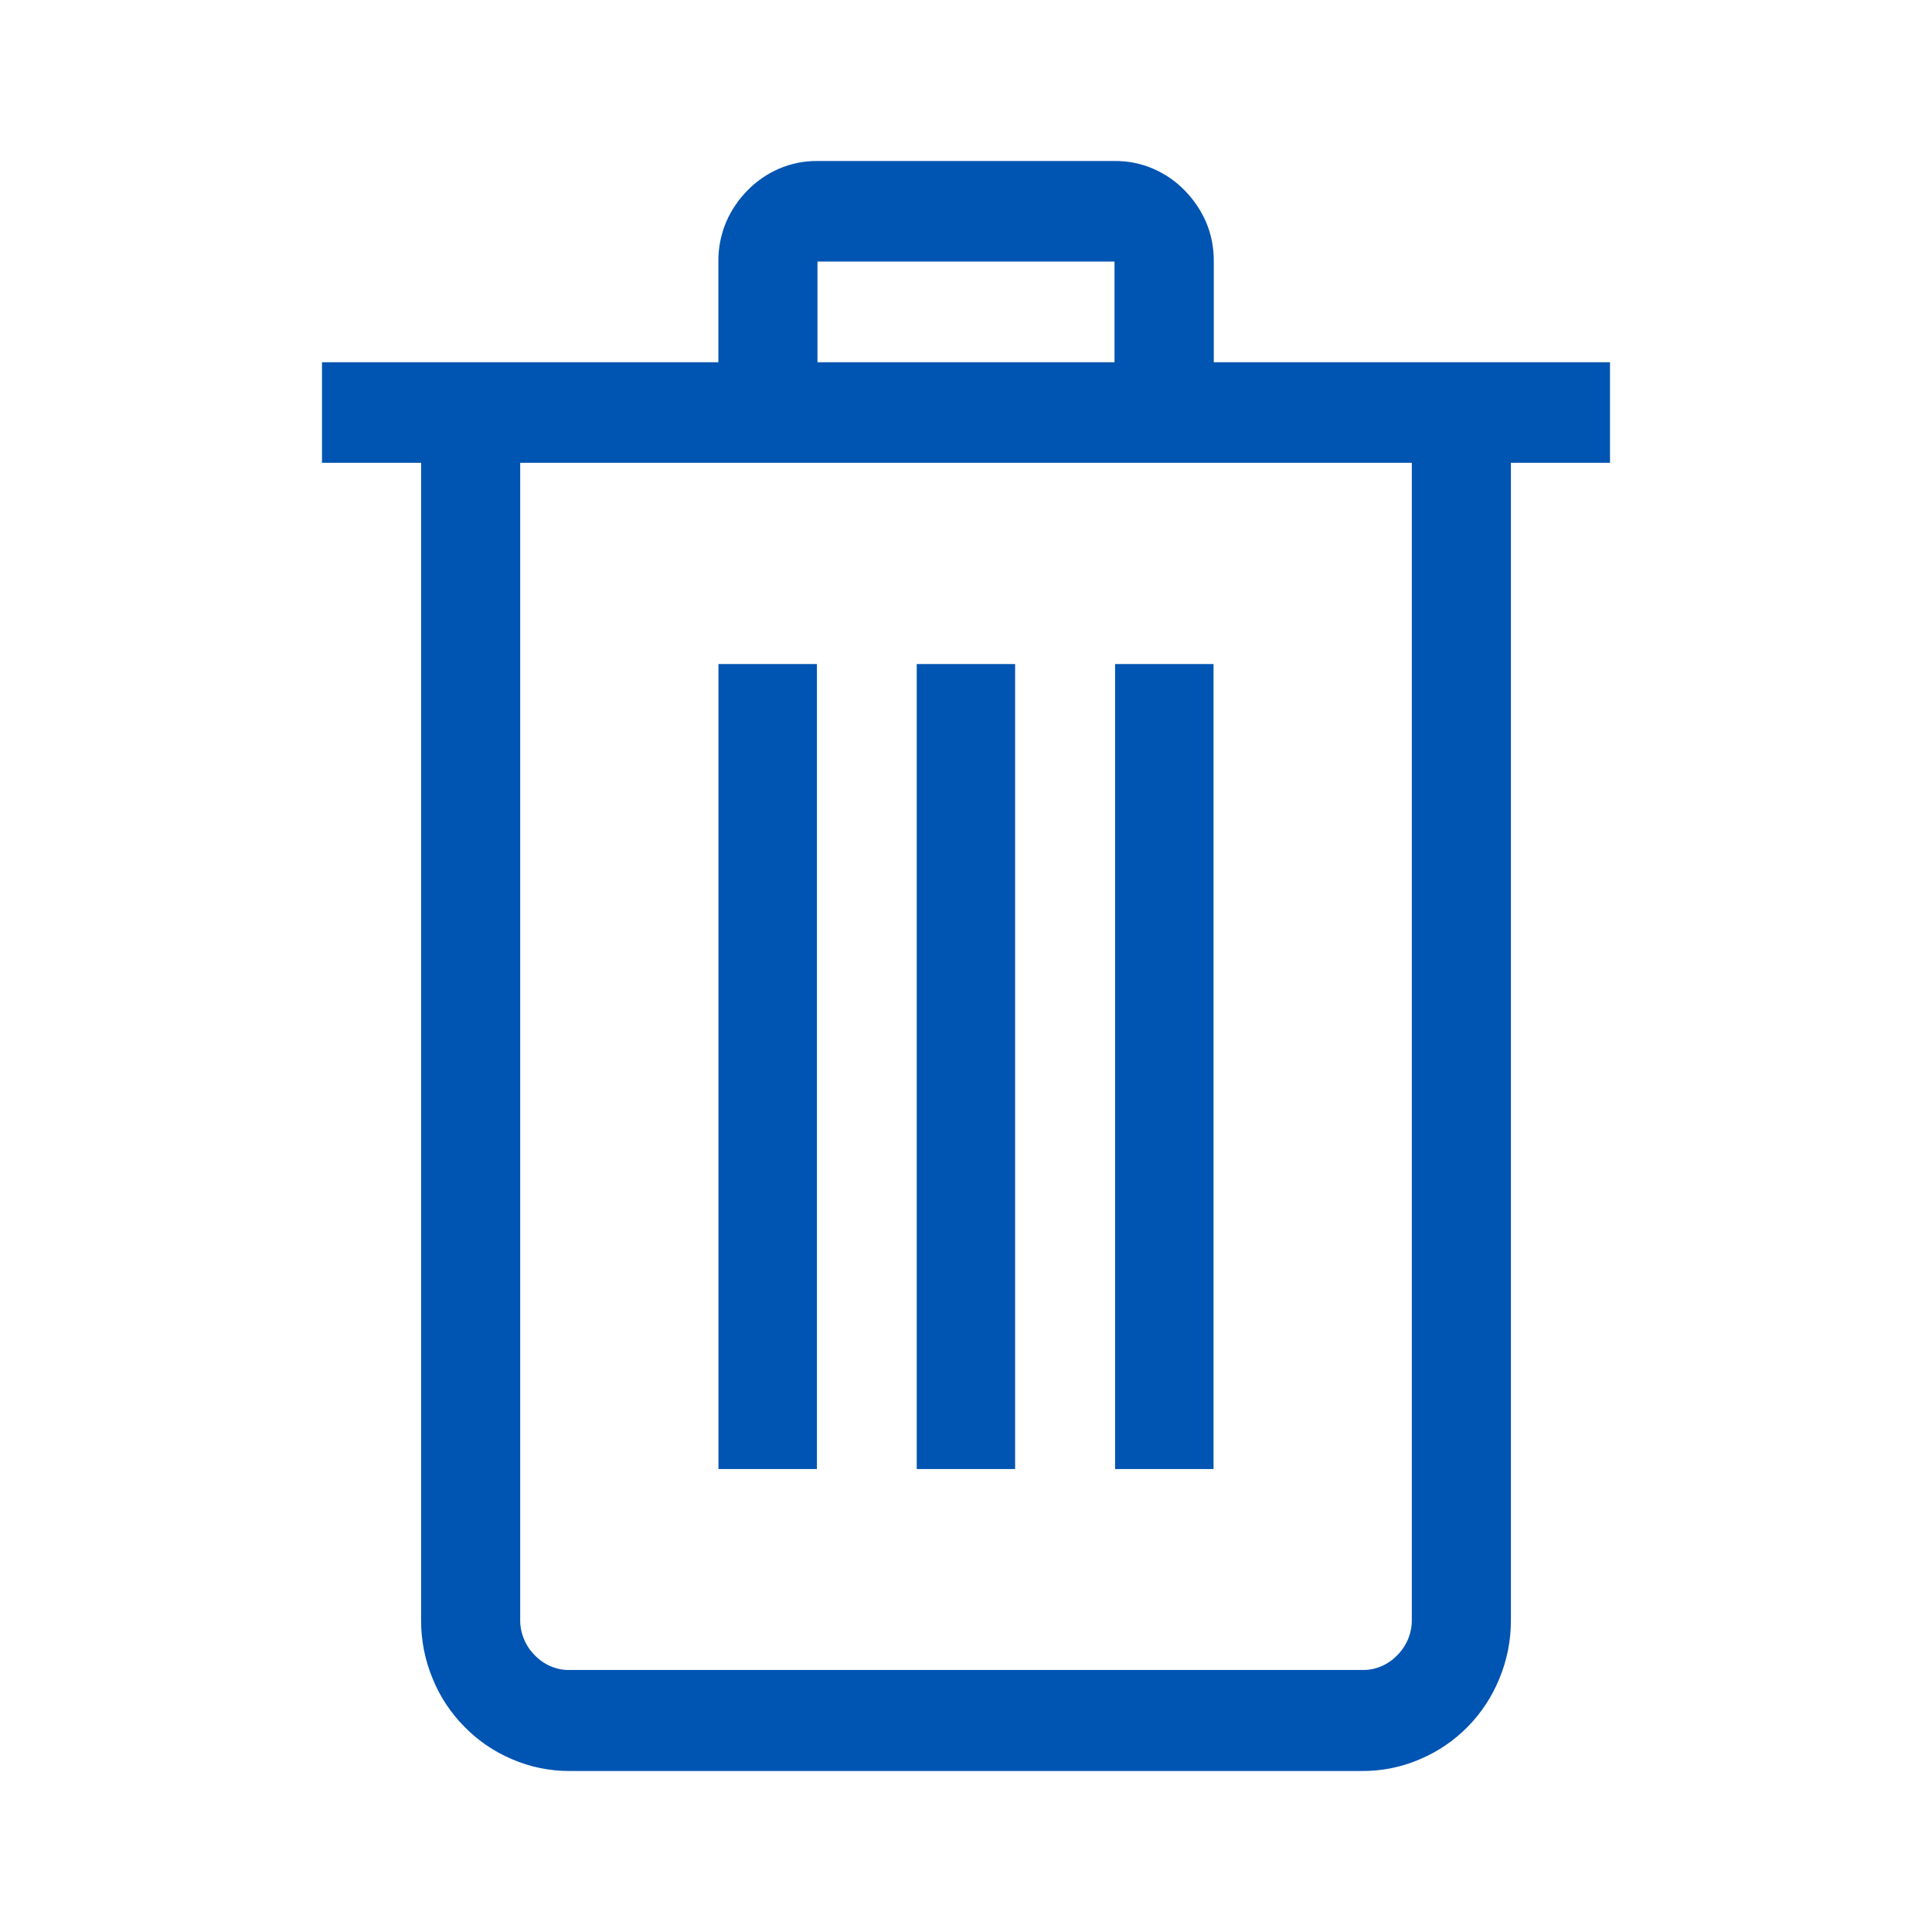 <svg id="SvgjsSvg1016" width="288" height="288" xmlns="http://www.w3.org/2000/svg" version="1.1" xmlns:xlink="http://www.w3.org/1999/xlink" xmlns:svgjs="http://svgjs.com/svgjs"><defs id="SvgjsDefs1017"></defs><g id="SvgjsG1018"><svg xmlns="http://www.w3.org/2000/svg" width="288" height="288" fill="none" viewBox="0 0 24 24"><path fill="#0054b2" d="M7.076 22C6.829 22.001 6.584 21.951 6.357 21.852C6.138 21.759 5.938 21.623 5.771 21.452C5.602 21.282 5.467 21.08 5.376 20.856C5.279 20.625 5.23 20.376 5.231 20.125V5.749H4V4.5H8.924V3.249C8.922 3.082 8.955 2.915 9.019 2.761C9.083 2.613 9.173 2.479 9.286 2.365C9.397 2.251 9.529 2.16 9.674 2.097C9.826 2.031 9.99 1.998 10.155 2H13.846C14.012 1.998 14.175 2.031 14.327 2.097C14.473 2.16 14.605 2.251 14.716 2.365C14.828 2.479 14.919 2.613 14.983 2.761C15.048 2.915 15.08 3.082 15.078 3.249V4.5H20V5.749H18.769V20.125C18.77 20.376 18.721 20.625 18.624 20.856C18.533 21.079 18.399 21.282 18.231 21.452C18.062 21.623 17.863 21.759 17.643 21.852C17.416 21.951 17.171 22.001 16.924 22H7.076ZM6.462 20.125C6.461 20.207 6.478 20.288 6.51 20.363C6.541 20.439 6.587 20.507 6.645 20.564C6.701 20.622 6.769 20.669 6.843 20.7C6.917 20.731 6.996 20.747 7.076 20.745H16.924C17.004 20.747 17.083 20.731 17.157 20.7C17.231 20.669 17.299 20.622 17.355 20.564C17.413 20.507 17.459 20.439 17.491 20.363C17.522 20.288 17.539 20.207 17.538 20.125V5.749H6.462V20.125ZM10.155 4.5H13.845V3.249H10.155V4.5ZM13.852 18.249V8.249H15.075V18.249H13.852ZM11.388 18.249V8.249H12.61V18.249H11.388ZM8.925 18.249V8.249H10.148V18.249H8.925Z" class="colorgray svgShape"></path></svg></g></svg>